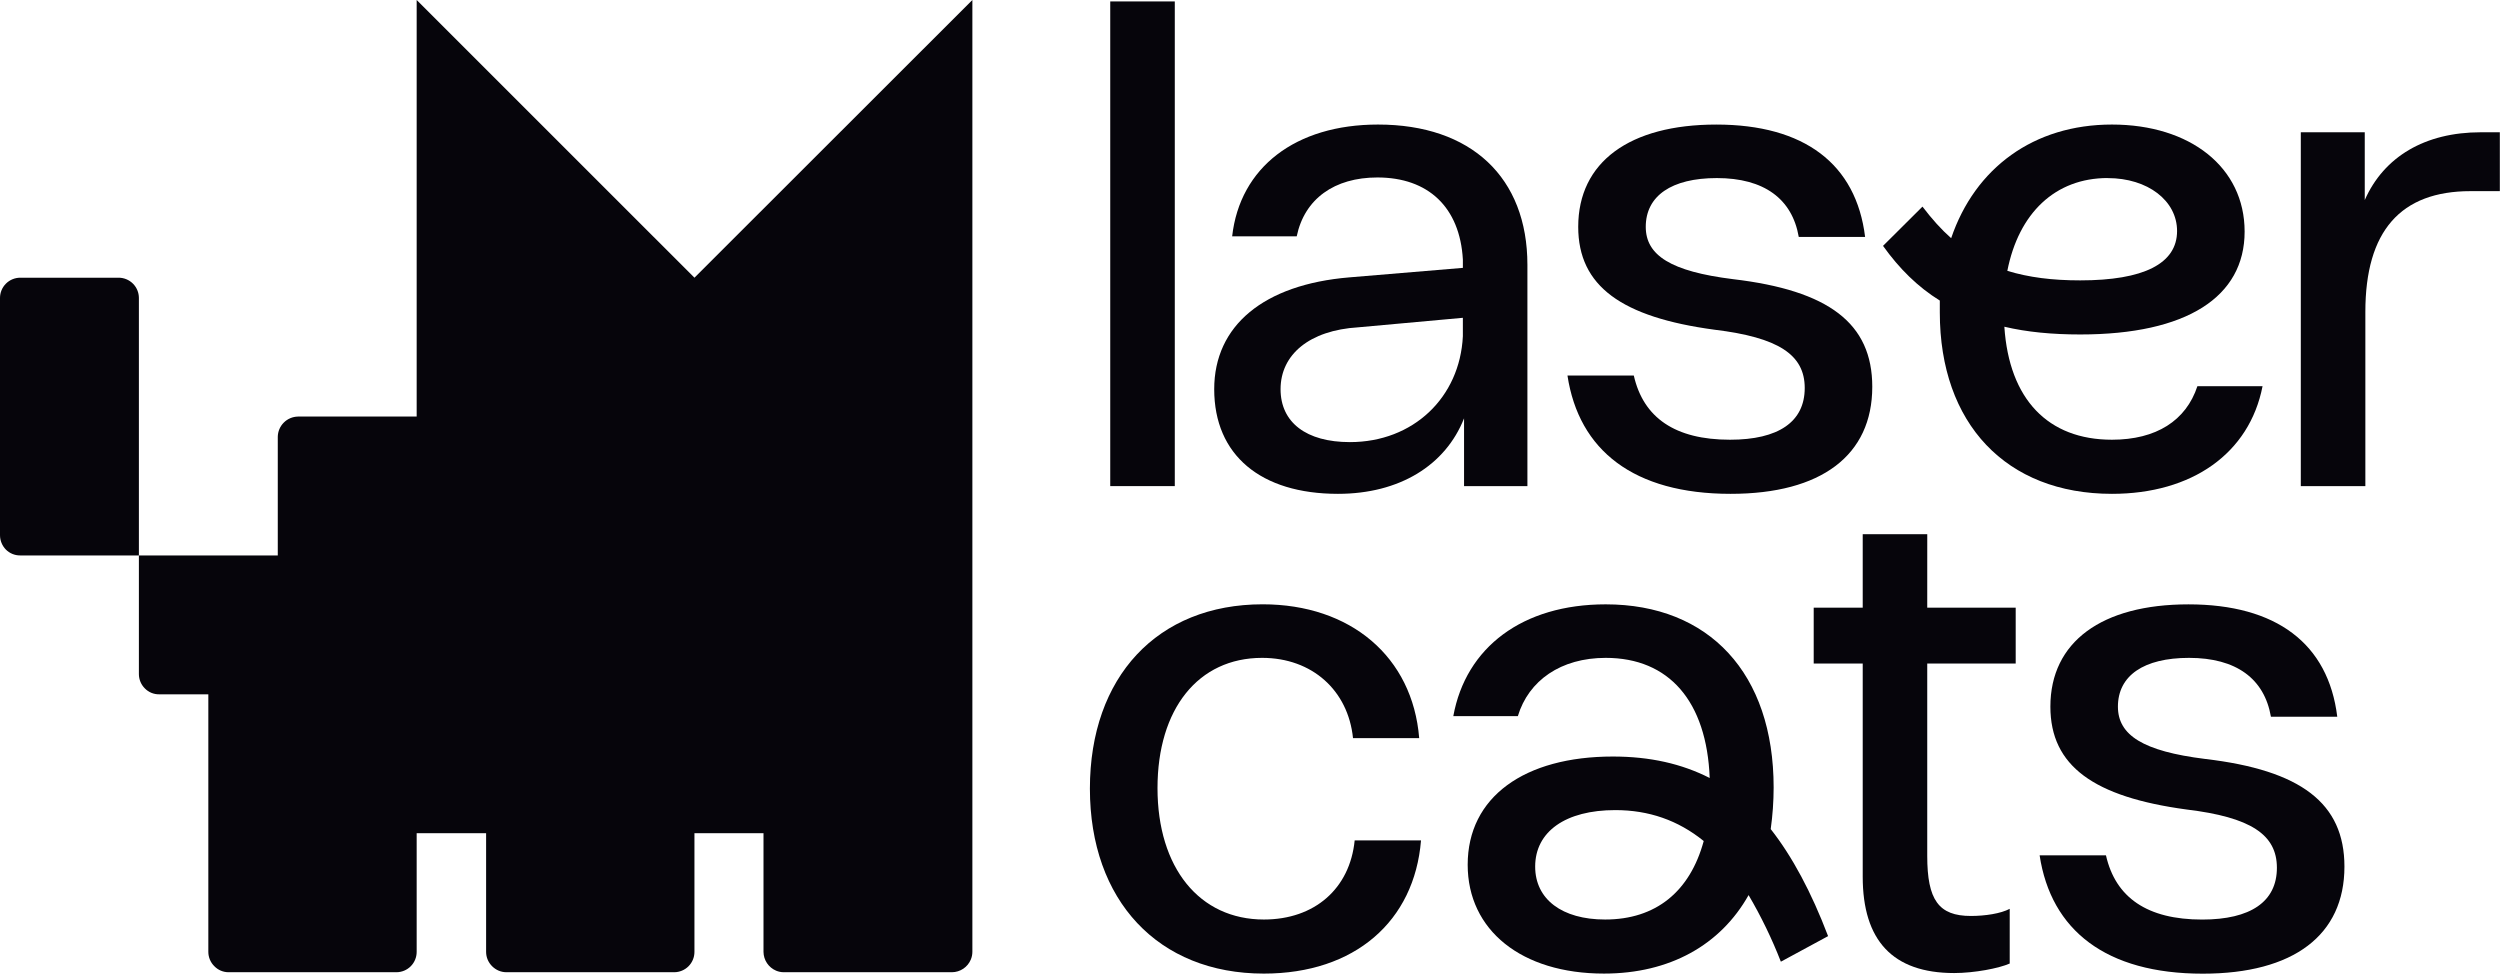 <svg width="495" height="193" viewBox="0 0 495 193" fill="none" xmlns="http://www.w3.org/2000/svg">
<g clip-path="url(#clip0_2963_20749)">
<path d="M232.608 0.285H219.828V96.25H232.608V0.285Z" fill="#06050B"/>
<path d="M289.882 96.25H302.427V52.448C302.427 35.138 291.302 24.66 272.842 24.66C256.512 24.66 245.507 33.138 243.967 46.795H256.749C258.289 39.378 264.207 35.138 272.727 35.138C282.784 35.138 289.057 41.025 289.649 51.388V53.038L267.164 54.92C250.242 56.333 240.414 64.458 240.414 77.058C240.414 90.128 249.644 97.78 264.914 97.78C277.102 97.78 286.214 92.128 289.882 82.828V96.25ZM289.647 66.578C289.054 78.705 279.824 87.538 267.279 87.538C258.642 87.538 253.552 83.65 253.552 77.058C253.552 70.228 259.232 65.4 268.937 64.808L289.647 62.925V66.578Z" fill="#06050B"/>
<path d="M342.545 87.065C331.657 87.065 325.385 82.71 323.492 74.35H310.357C312.607 89.185 323.492 97.78 342.662 97.78C360.65 97.78 370.71 90.128 370.71 76.585C370.71 63.988 362.07 57.51 343.137 55.273C330.83 53.743 325.86 50.563 325.86 44.913C325.86 38.79 330.947 35.258 339.94 35.258C349.29 35.258 354.852 39.378 356.155 46.913H369.29C367.515 32.43 357.22 24.663 339.822 24.663C322.662 24.663 312.487 32.08 312.487 44.913C312.487 56.688 321.125 62.81 339.467 65.283C352.13 66.813 357.337 70.228 357.337 76.823C357.337 83.533 352.13 87.065 342.545 87.065Z" fill="#06050B"/>
<path d="M384.082 59.513V61.868C384.082 83.888 397.217 97.78 418.162 97.78C434.02 97.78 445.382 89.78 447.985 76.468H435.085C432.835 83.298 426.92 87.065 418.162 87.065C405.5 87.065 397.81 79.065 396.862 64.693C401.362 65.753 406.33 66.225 411.892 66.225C432.955 66.225 444.435 58.805 444.435 45.855C444.435 33.138 433.665 24.66 418.162 24.66C402.66 24.66 391.062 33.255 386.33 47.16C384.33 45.393 382.542 43.39 380.65 40.91L372.84 48.683C376.035 53.155 379.702 56.805 384.082 59.513ZM417.332 35.263C425.262 35.263 431.06 39.735 431.06 45.74C431.06 52.218 424.432 55.515 411.89 55.515C406.327 55.515 401.712 54.925 397.452 53.63C399.702 42.203 406.92 35.25 417.335 35.25L417.332 35.263Z" fill="#06050B"/>
<path d="M491.179 26.19C480.179 26.19 472.009 31.017 468.221 39.612V26.19H455.559V96.25H468.341V61.75C468.341 45.735 475.321 37.847 489.169 37.847H494.966V26.19H491.179Z" fill="#06050B"/>
<path d="M250.251 182.065C237.471 182.065 229.186 171.815 229.186 156.042C229.186 140.382 237.233 130.257 249.896 130.257C259.836 130.257 266.936 136.732 267.896 146.152H281.001C279.698 130.02 267.393 119.652 250.001 119.652C229.173 119.652 215.801 134.017 215.801 156.152C215.801 178.287 229.301 192.772 250.238 192.772C268.238 192.772 280.061 182.412 281.361 166.397H268.226C267.281 175.942 260.298 182.065 250.251 182.065Z" fill="#06050B"/>
<path d="M351.181 155.925C351.181 133.318 338.401 119.66 317.931 119.66C301.481 119.66 290.239 128.138 287.754 141.795H300.534C302.666 134.73 309.056 130.258 317.931 130.258C330.474 130.258 337.931 138.853 338.521 154.043C332.959 151.215 326.689 149.793 319.351 149.793C301.836 149.793 290.601 157.793 290.601 171.223C290.601 184.175 301.251 192.77 317.584 192.77C330.601 192.77 340.659 187.12 346.221 177.228C348.699 181.446 350.836 185.856 352.611 190.415L361.961 185.353C358.646 176.639 354.86 169.574 350.601 164.158C350.983 161.43 351.177 158.679 351.181 155.925ZM317.811 182.065C309.289 182.065 303.964 178.065 303.964 171.585C303.964 164.64 309.999 160.4 319.821 160.4C326.449 160.4 332.246 162.4 337.336 166.523C334.614 176.533 327.869 182.065 317.811 182.065Z" fill="#06050B"/>
<path d="M381.598 105.765H368.818V120.313H359.113V131.38H368.818V173.588C368.818 186.188 374.733 192.663 386.923 192.663C390.946 192.663 395.798 191.72 397.923 190.78V179.948C396.148 180.888 393.071 181.36 390.231 181.36C383.841 181.36 381.593 178.18 381.593 169.468V131.38H399.108V120.313H381.593L381.598 105.765Z" fill="#06050B"/>
<path d="M436.626 150.273C424.318 148.743 419.348 145.563 419.348 139.913C419.348 133.79 424.436 130.258 433.428 130.258C442.778 130.258 448.341 134.378 449.643 141.913H462.778C461.003 127.43 450.708 119.663 433.311 119.663C416.151 119.663 405.976 127.08 405.976 139.913C405.976 151.688 414.613 157.81 432.956 160.283C445.618 161.813 450.826 165.228 450.826 171.823C450.826 178.533 445.618 182.073 436.033 182.073C425.146 182.073 418.873 177.718 416.981 169.358H403.846C406.096 184.193 416.981 192.788 436.151 192.788C454.151 192.788 464.198 185.135 464.198 171.593C464.198 159 455.558 152.5 436.626 150.273Z" fill="#06050B"/>
<path d="M26.325 56.162C25.575 55.413 24.56 54.99 23.5 54.985H4C2.94 54.989 1.925 55.411 1.176 56.161C0.427 56.91 0.004 57.925 0 58.985V105.985C0.007 107.043 0.423 108.057 1.163 108.815C1.535 109.187 1.977 109.482 2.464 109.682C2.951 109.881 3.474 109.982 4 109.977H27.5V58.977C27.494 57.921 27.072 56.91 26.325 56.162Z" fill="#06050B"/>
<path d="M82.5 0V82.48H59C57.945 82.498 56.938 82.925 56.191 83.671C55.445 84.418 55.018 85.425 55 86.48V109.98H27.5V133.48C27.505 134.544 27.932 135.563 28.688 136.312C29.054 136.686 29.492 136.981 29.975 137.181C30.458 137.381 30.977 137.481 31.5 137.475H41.25V188.475C41.25 189.002 41.355 189.524 41.56 190.01C41.764 190.496 42.062 190.937 42.438 191.307C42.802 191.685 43.239 191.985 43.722 192.19C44.206 192.395 44.725 192.5 45.25 192.5H78.5C79.563 192.495 80.58 192.069 81.33 191.316C82.079 190.562 82.5 189.543 82.5 188.48V164.98H96.25V188.48C96.25 189.007 96.355 189.529 96.56 190.015C96.978 190.992 97.756 191.771 98.733 192.19C99.213 192.393 99.729 192.498 100.25 192.5H133.5C134.563 192.495 135.58 192.069 136.33 191.316C137.079 190.562 137.5 189.543 137.5 188.48V164.98H151.173V188.48C151.183 189.273 151.423 190.045 151.864 190.704C152.305 191.363 152.928 191.879 153.658 192.19C154.143 192.395 154.665 192.5 155.193 192.5H188.5C189.296 192.491 190.072 192.25 190.733 191.806C191.393 191.362 191.909 190.734 192.217 190C192.422 189.514 192.528 188.992 192.53 188.465V0L137.5 54.985L82.5 0Z" fill="#06050B"/>
</g>
<defs>
<clipPath id="clip0_2963_20749">
<rect width="495" height="193" fill="white"/>
</clipPath>
</defs>
</svg>
